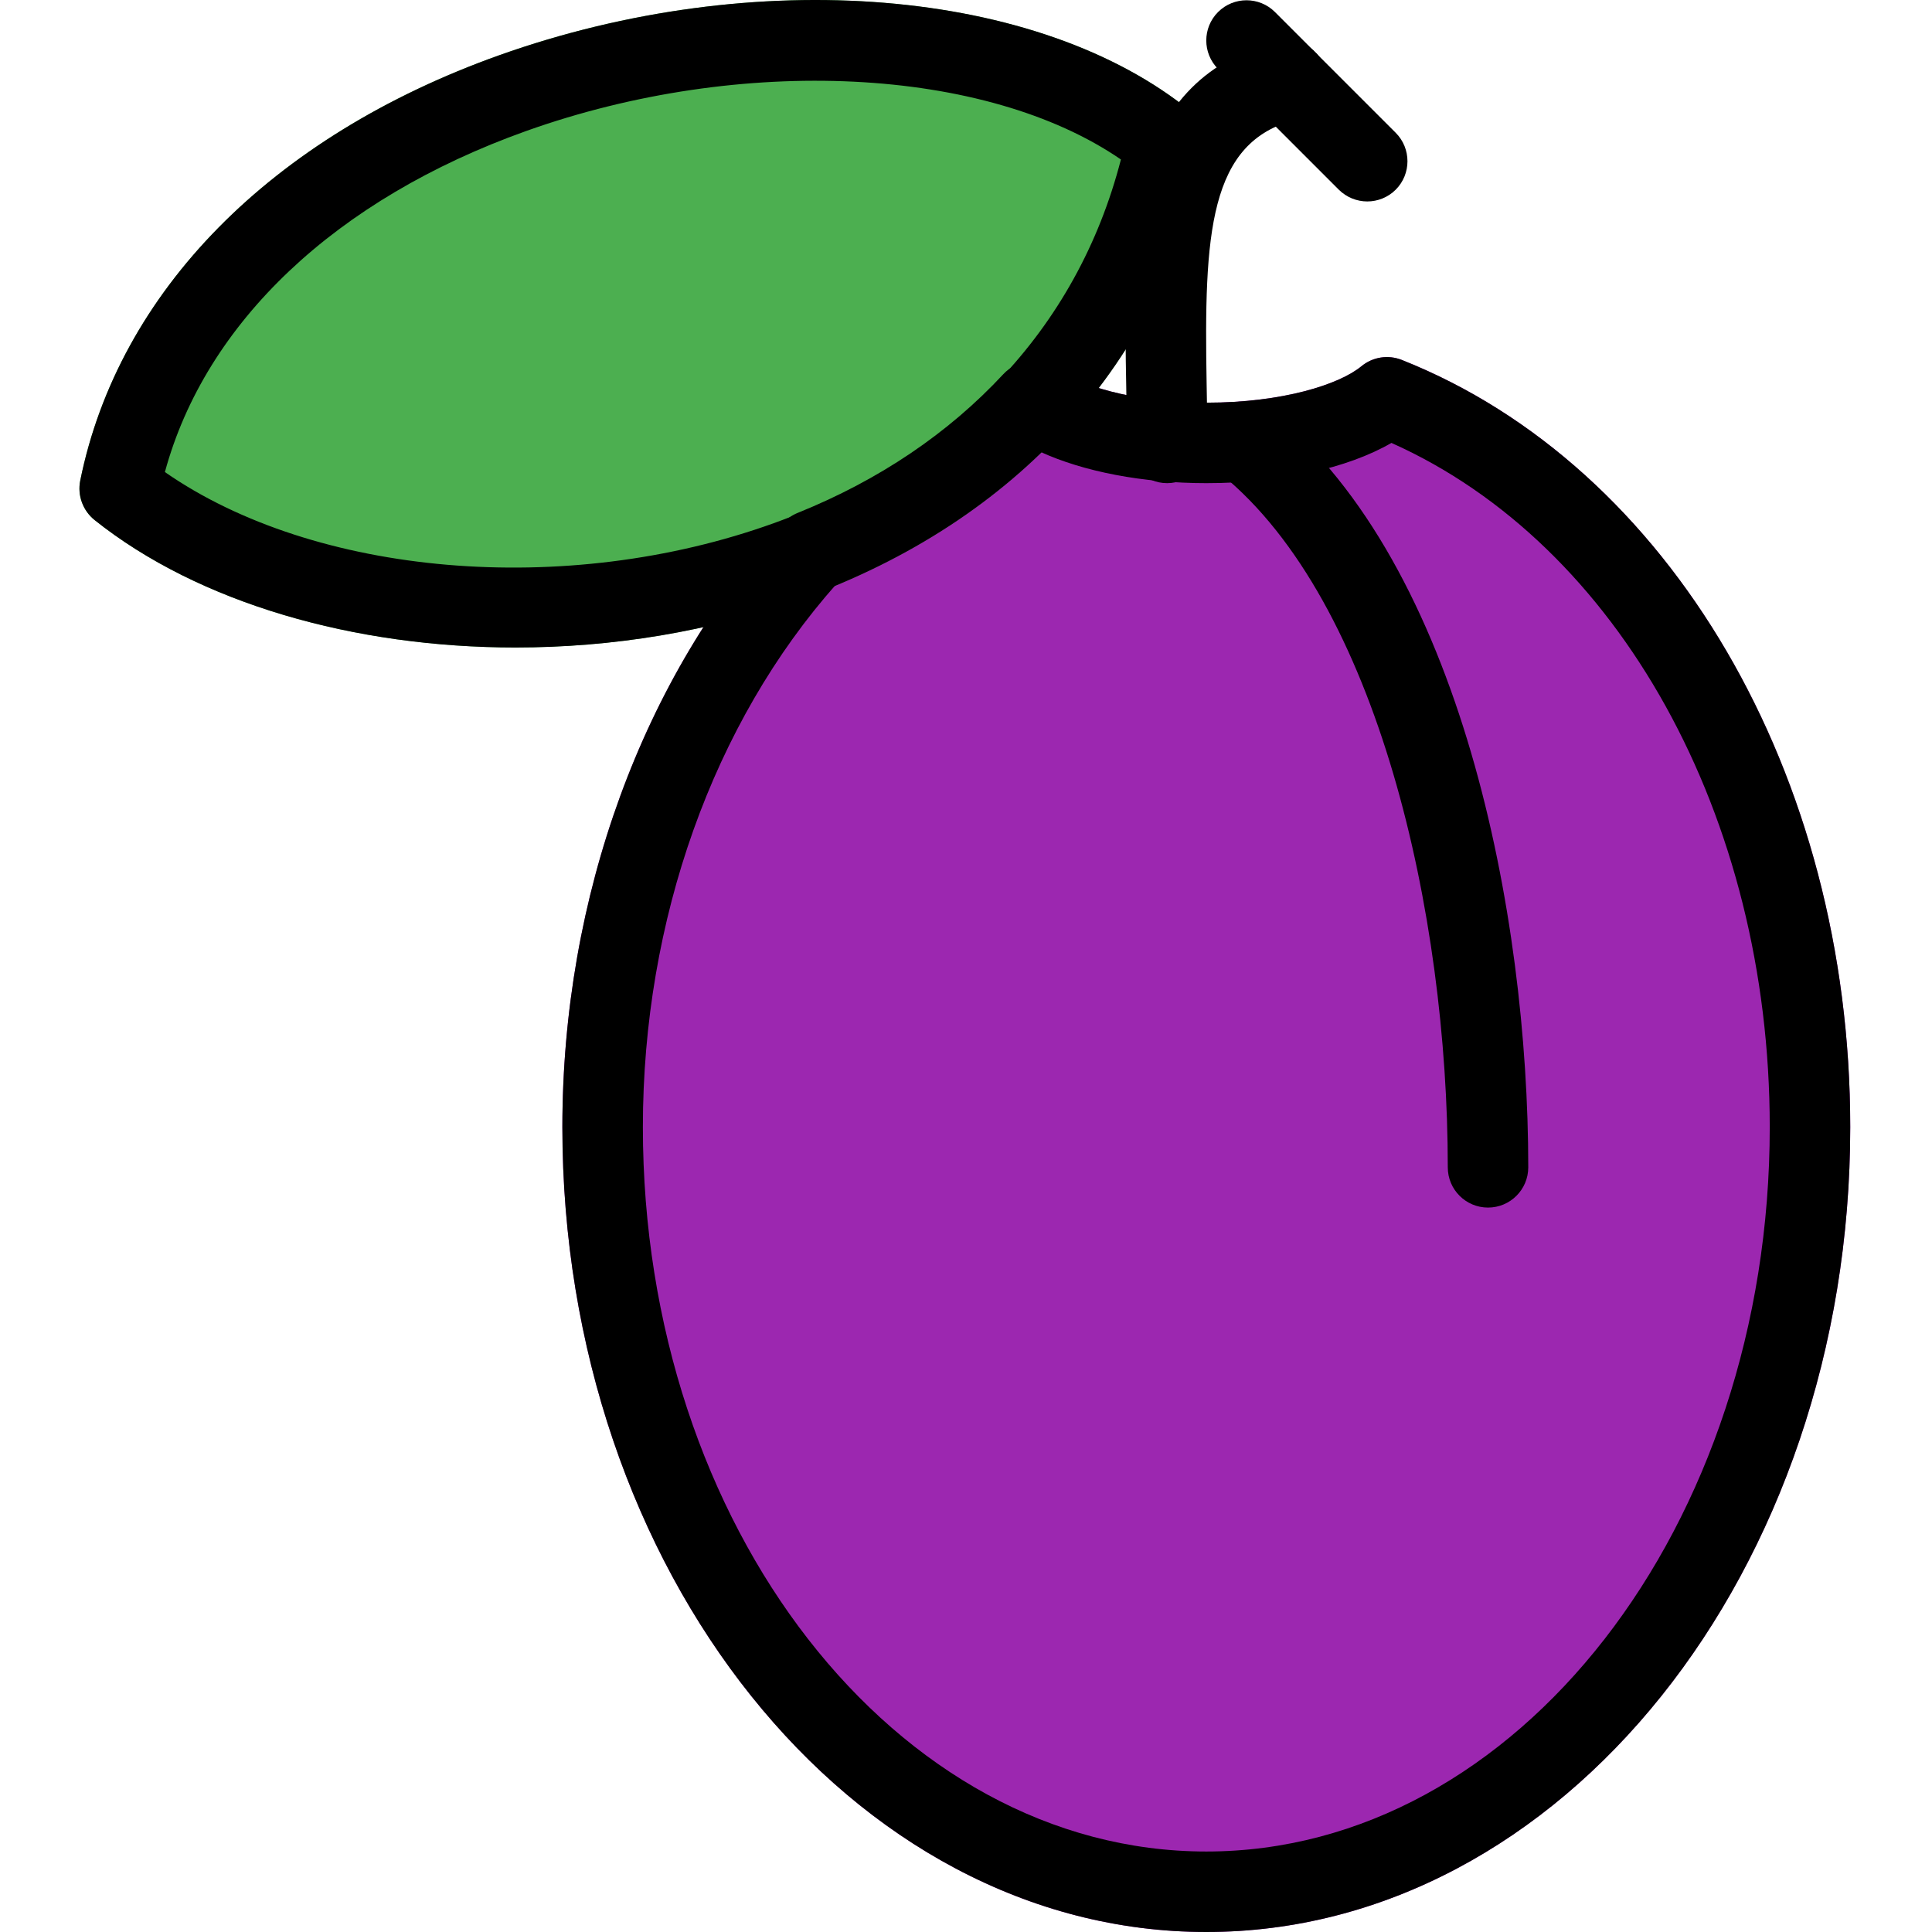 <?xml version="1.0" encoding="UTF-8"?>
<!DOCTYPE svg PUBLIC '-//W3C//DTD SVG 1.0//EN'
          'http://www.w3.org/TR/2001/REC-SVG-20010904/DTD/svg10.dtd'>
<svg contentScriptType="text/ecmascript" width="100pt" xmlns:xlink="http://www.w3.org/1999/xlink" zoomAndPan="magnify" contentStyleType="text/css" viewBox="-21 0 512 512.056" height="100.0pt" preserveAspectRatio="xMidYMid meet" xmlns="http://www.w3.org/2000/svg" version="1.0"
><path d="m373.359 320.055c-5.891 0-10.668-4.777-10.668-10.664 0-67.137-18.559-149.973-60.055-183.723-4.562-3.715-5.27-10.434-1.535-15 3.734-4.586 10.434-5.27 14.996-1.535 50.137 40.77 67.926 133.355 67.926 200.258 0 5.887-4.777 10.664-10.664 10.664zm0 0"
  /><path style="fill:#9c27b0;" d="m350.512 95.395c-3.605-1.43-7.703-.809-10.73 1.688-5.824 4.797-20.801 9.641-41.09 9.641-20.012 0-33.984-4.863-39.828-9.004-4.332-3.07-10.328-2.453-13.973 1.453-14.574 15.68-32.898 28.051-54.531 36.777-1.469.598-2.816 1.535-3.883 2.711-37.141 40.723-58.453 99.07-58.453 160.062 0 117.633 76.566 213.332 170.668 213.332 94.102 0 170.668-95.699 170.668-213.332 0-93.418-47.766-175.125-118.848-203.328zm0 0"
  /><path style="fill:#4caf50;" d="m294.766 29.688c-40.32-32.98-115.734-39.168-183.508-15.039-60.395 21.547-100.863 62.633-111.02 112.727-.789 3.926.684 7.957 3.82 10.453 27.688 22.078 68.883 33.77 111.551 33.77 25.559 0 51.648-4.203 75.711-12.863 57.449-20.715 95.531-62.848 107.137-118.637.809-3.883-.598-7.914-3.691-10.41zm0 0"
  /><path d="m341.359 53.391c-2.73 0-5.461-1.047-7.555-3.117l-21.332-21.332c-4.16-4.16-4.16-10.922 0-15.082s10.922-4.16 15.082 0l21.336 21.332c4.156 4.16 4.156 10.922 0 15.082-2.07 2.07-4.801 3.117-7.531 3.117zm0 0"
  /><path d="m288.301 128.055c-5.906 0-10.664-4.797-10.664-10.688 0-4.949-.086-10.004-.172-15.102-.66-36.117-1.473-81.047 40.02-91.242 5.781-1.453 11.5 2.109 12.887 7.805 1.41 5.719-2.09 11.5-7.809 12.887-23.273 5.719-24.488 30.316-23.785 70.145.105 5.227.191 10.41.191 15.531 0 5.91-4.801 10.664-10.668 10.664zm0 0"
  /><path d="m373.359 320.055c-5.891 0-10.668-4.777-10.668-10.664 0-67.137-18.559-149.973-60.055-183.723-4.562-3.715-5.27-10.434-1.535-15 3.711-4.586 10.453-5.27 14.996-1.535 50.137 40.77 67.926 133.355 67.926 200.258 0 5.887-4.777 10.664-10.664 10.664zm0 0"
  /><path d="m298.691 512.055c-94.102 0-170.668-95.699-170.668-213.332 0-60.992 21.312-119.34 58.453-160.062 1.066-1.176 2.414-2.113 3.883-2.711 21.633-8.727 39.957-21.098 54.531-36.777 3.645-3.926 9.641-4.523 13.973-1.453 5.844 4.141 19.816 9.004 39.828 9.004 20.289 0 35.266-4.844 41.09-9.641 3.027-2.496 7.102-3.117 10.73-1.688 71.082 28.203 118.848 109.91 118.848 203.328 0 117.633-76.566 213.332-170.668 213.332zm-98.027-357.27c-32.641 36.758-51.305 89.07-51.305 143.938 0 105.879 67.008 192 149.332 192 82.324 0 149.332-86.121 149.332-192 0-82.434-40.062-154.453-100.266-181.332-11.648 6.742-29.355 10.664-49.066 10.664-16.832 0-32.574-3.051-44.074-8.34-15.082 14.613-33.195 26.391-53.953 35.07zm0 0"
  /><path d="m115.609 171.617c-42.688 0-83.883-11.711-111.551-33.77-3.137-2.516-4.609-6.57-3.82-10.473 10.156-50.094 50.625-91.18 111.039-112.727 67.797-24.148 143.211-17.961 183.512 15.039 3.09 2.52 4.5 6.527 3.688 10.434-11.625 55.785-49.684 97.918-107.133 118.633-24.086 8.664-50.176 12.863-75.734 12.863zm-92.93-46.504c39.68 27.582 106.176 33.449 161.387 13.547 47.938-17.281 80.387-51.371 91.992-96.387-35.691-24.555-100.48-27.922-157.633-7.551-50.453 18.027-84.973 50.711-95.746 90.391zm0 0"
  /><path d="m320.023 32.055c-2.73 0-5.461-1.043-7.551-3.113l-10.668-10.668c-4.16-4.16-4.16-10.922 0-15.082 4.16-4.16 10.926-4.16 15.086 0l10.664 10.668c4.16 4.16 4.16 10.922 0 15.082-2.07 2.07-4.801 3.113-7.531 3.113zm0 0"
/></svg
>
